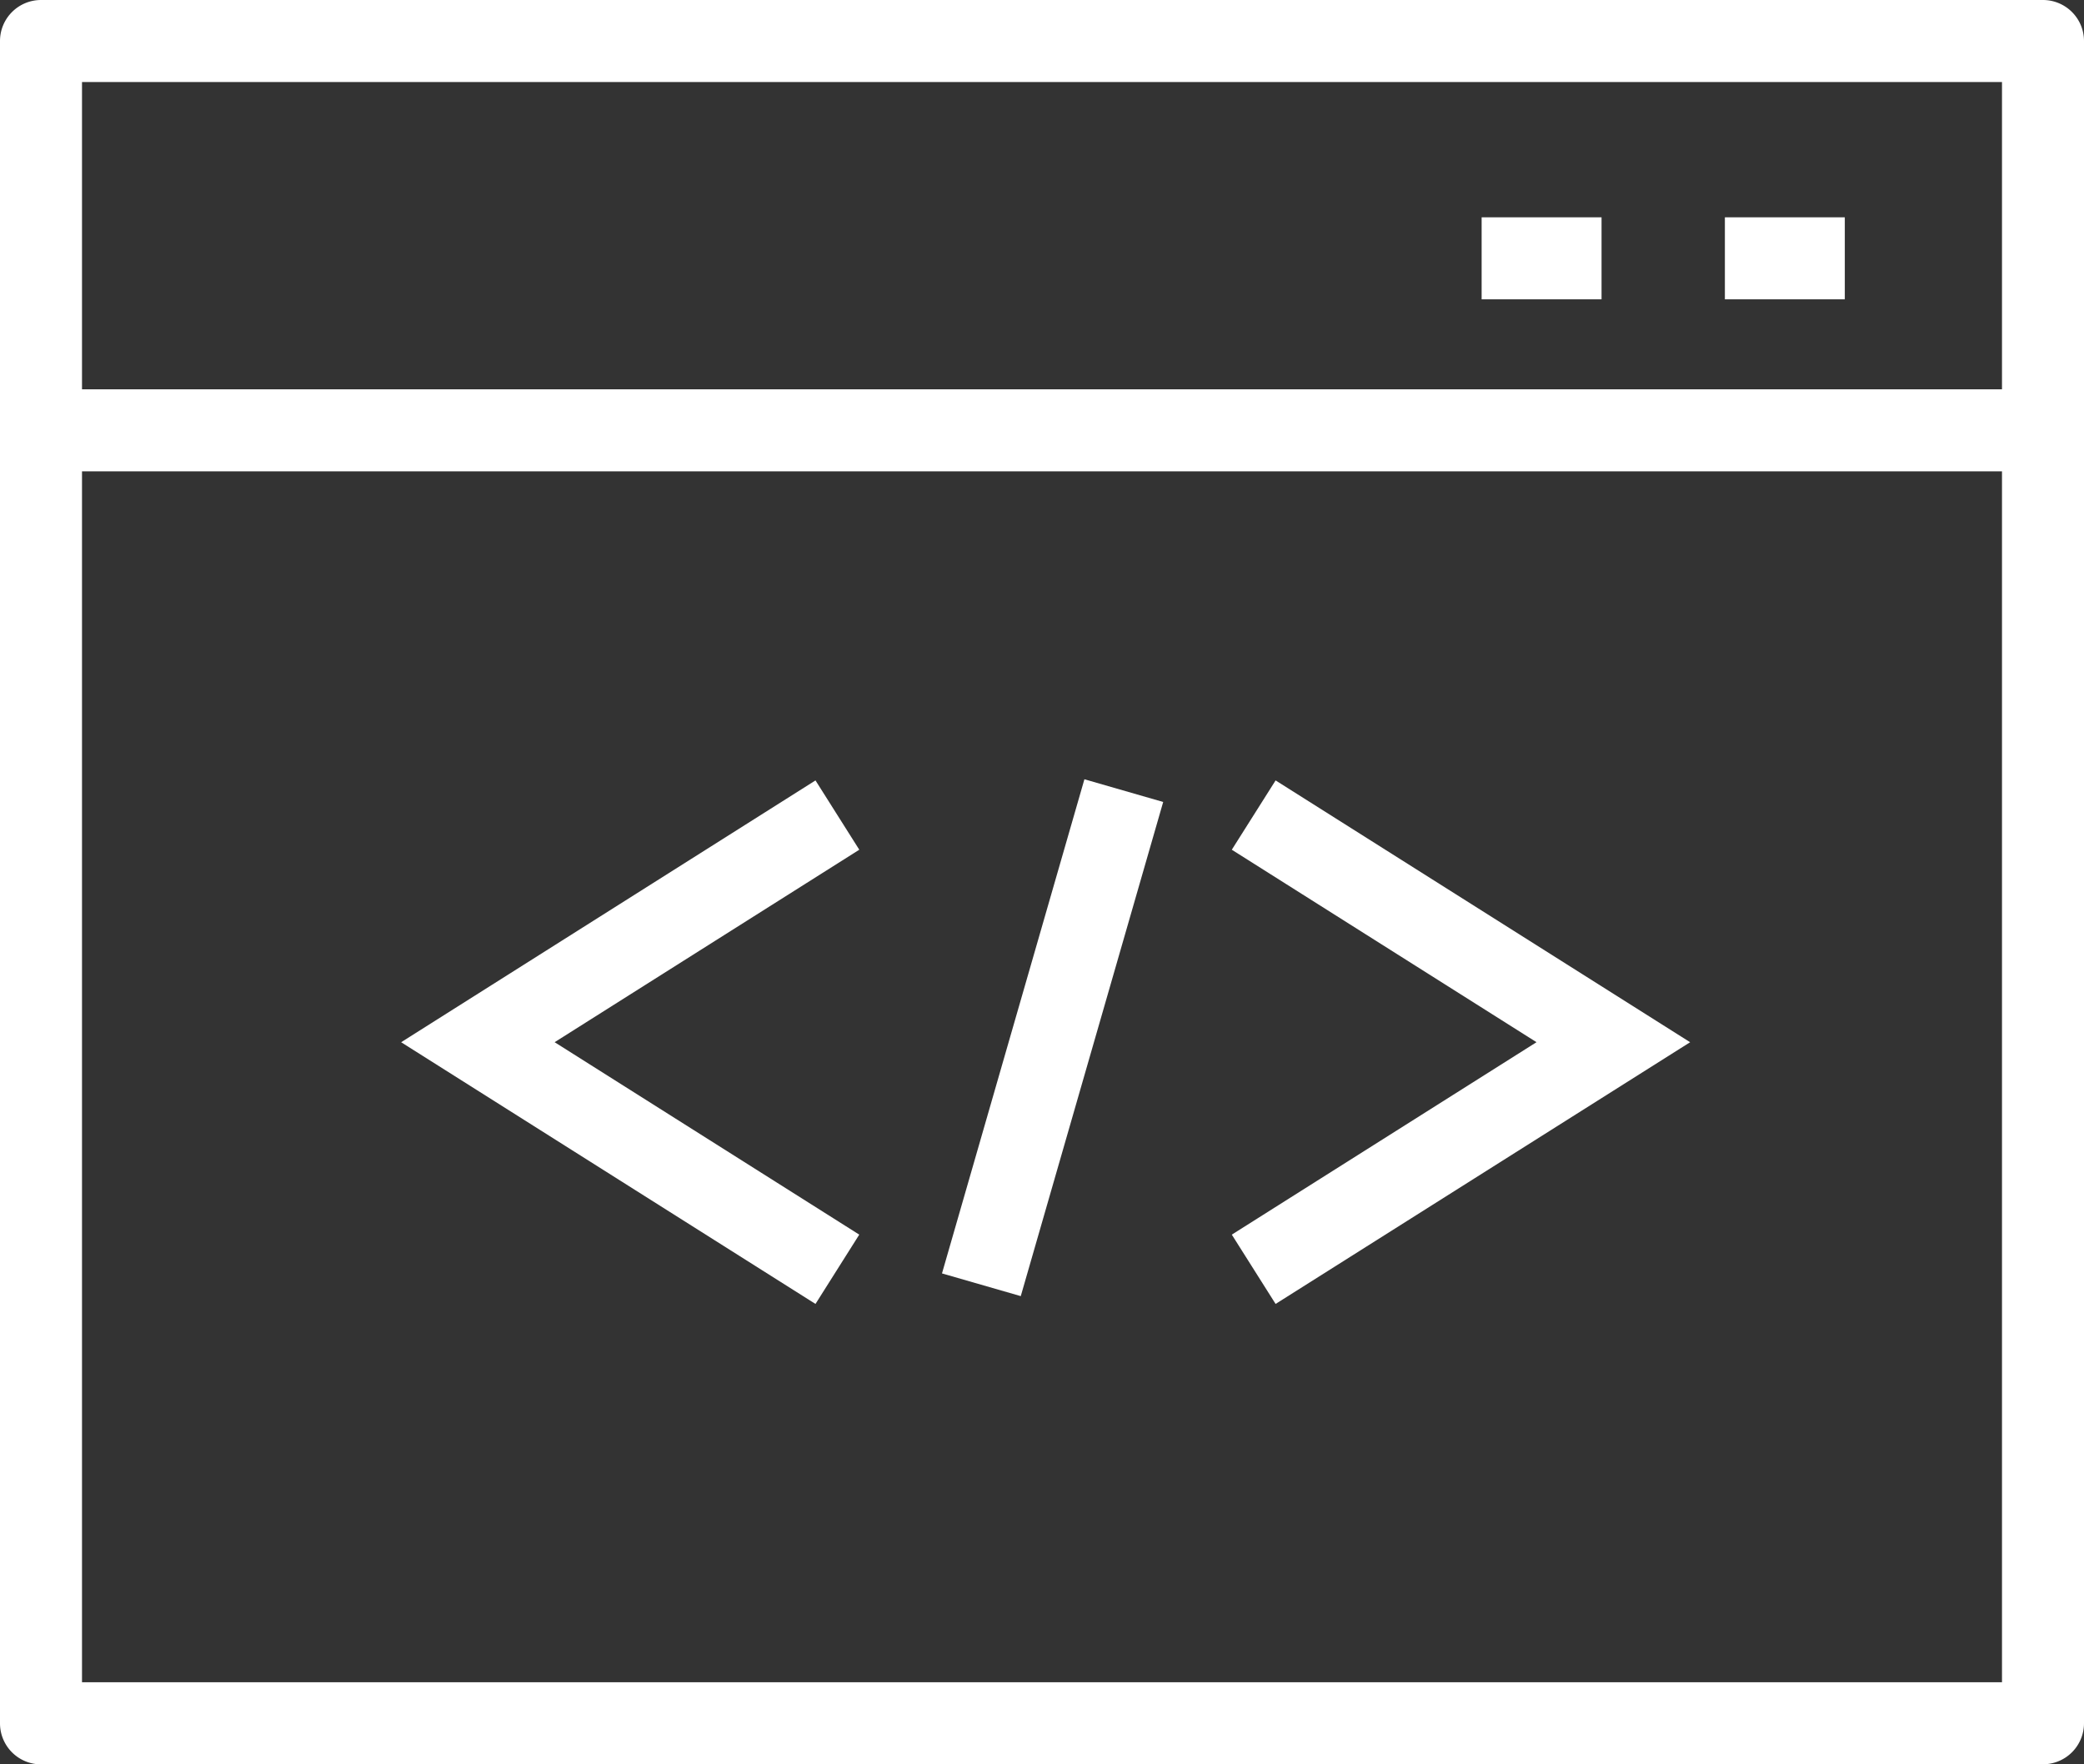 <svg id="그룹_2" data-name="그룹 2" xmlns="http://www.w3.org/2000/svg" xmlns:xlink="http://www.w3.org/1999/xlink" width="69.377" height="58.733" viewBox="0 0 69.377 58.733">
  <rect x="0" y="0" width="69.377" height="58.733" fill="#333333" stroke="none"/>
  <defs>
    <clipPath id="clip-path">
      <rect id="사각형_5" data-name="사각형 5" width="69.377" height="58.733" fill="#fff"/>
    </clipPath>
  </defs>
  <g id="그룹_1" data-name="그룹 1" clip-path="url(#clip-path)">
    <path id="패스_1" data-name="패스 1" d="M68.012,58.733H1.365A1.366,1.366,0,0,1,0,57.369v-56A1.366,1.366,0,0,1,1.365,0H68.012a1.366,1.366,0,0,1,1.365,1.365v56a1.366,1.366,0,0,1-1.365,1.365M2.73,56H66.647V2.73H2.73Z" fill="#fff"/>
    <path id="패스_2" data-name="패스 2" d="M66.992,14.6H1.735a1.365,1.365,0,1,1,0-2.73H66.992a1.365,1.365,0,1,1,0,2.73" transform="translate(0.034 1.09)" fill="#fff"/>
    <rect id="사각형_2" data-name="사각형 2" width="3.992" height="2.73" transform="translate(49.324 7.234)" fill="#fff"/>
    <rect id="사각형_3" data-name="사각형 3" width="3.992" height="2.73" transform="translate(57.422 7.234)" fill="#fff"/>
    <path id="패스_3" data-name="패스 3" d="M39.014,41.22l-1.458-2.307L47.7,32.507,37.556,26.1l1.458-2.307,13.8,8.715Z" transform="translate(3.451 2.186)" fill="#fff"/>
    <path id="패스_4" data-name="패스 4" d="M26.024,41.22,12.23,32.508l13.794-8.715L27.482,26.1,17.34,32.507l10.141,6.406Z" transform="translate(1.124 2.186)" fill="#fff"/>
    <rect id="사각형_4" data-name="사각형 4" width="17.117" height="2.729" transform="matrix(0.277, -0.961, 0.961, 0.277, 31.359, 42.39)" fill="#fff"/>
  </g>
</svg>
